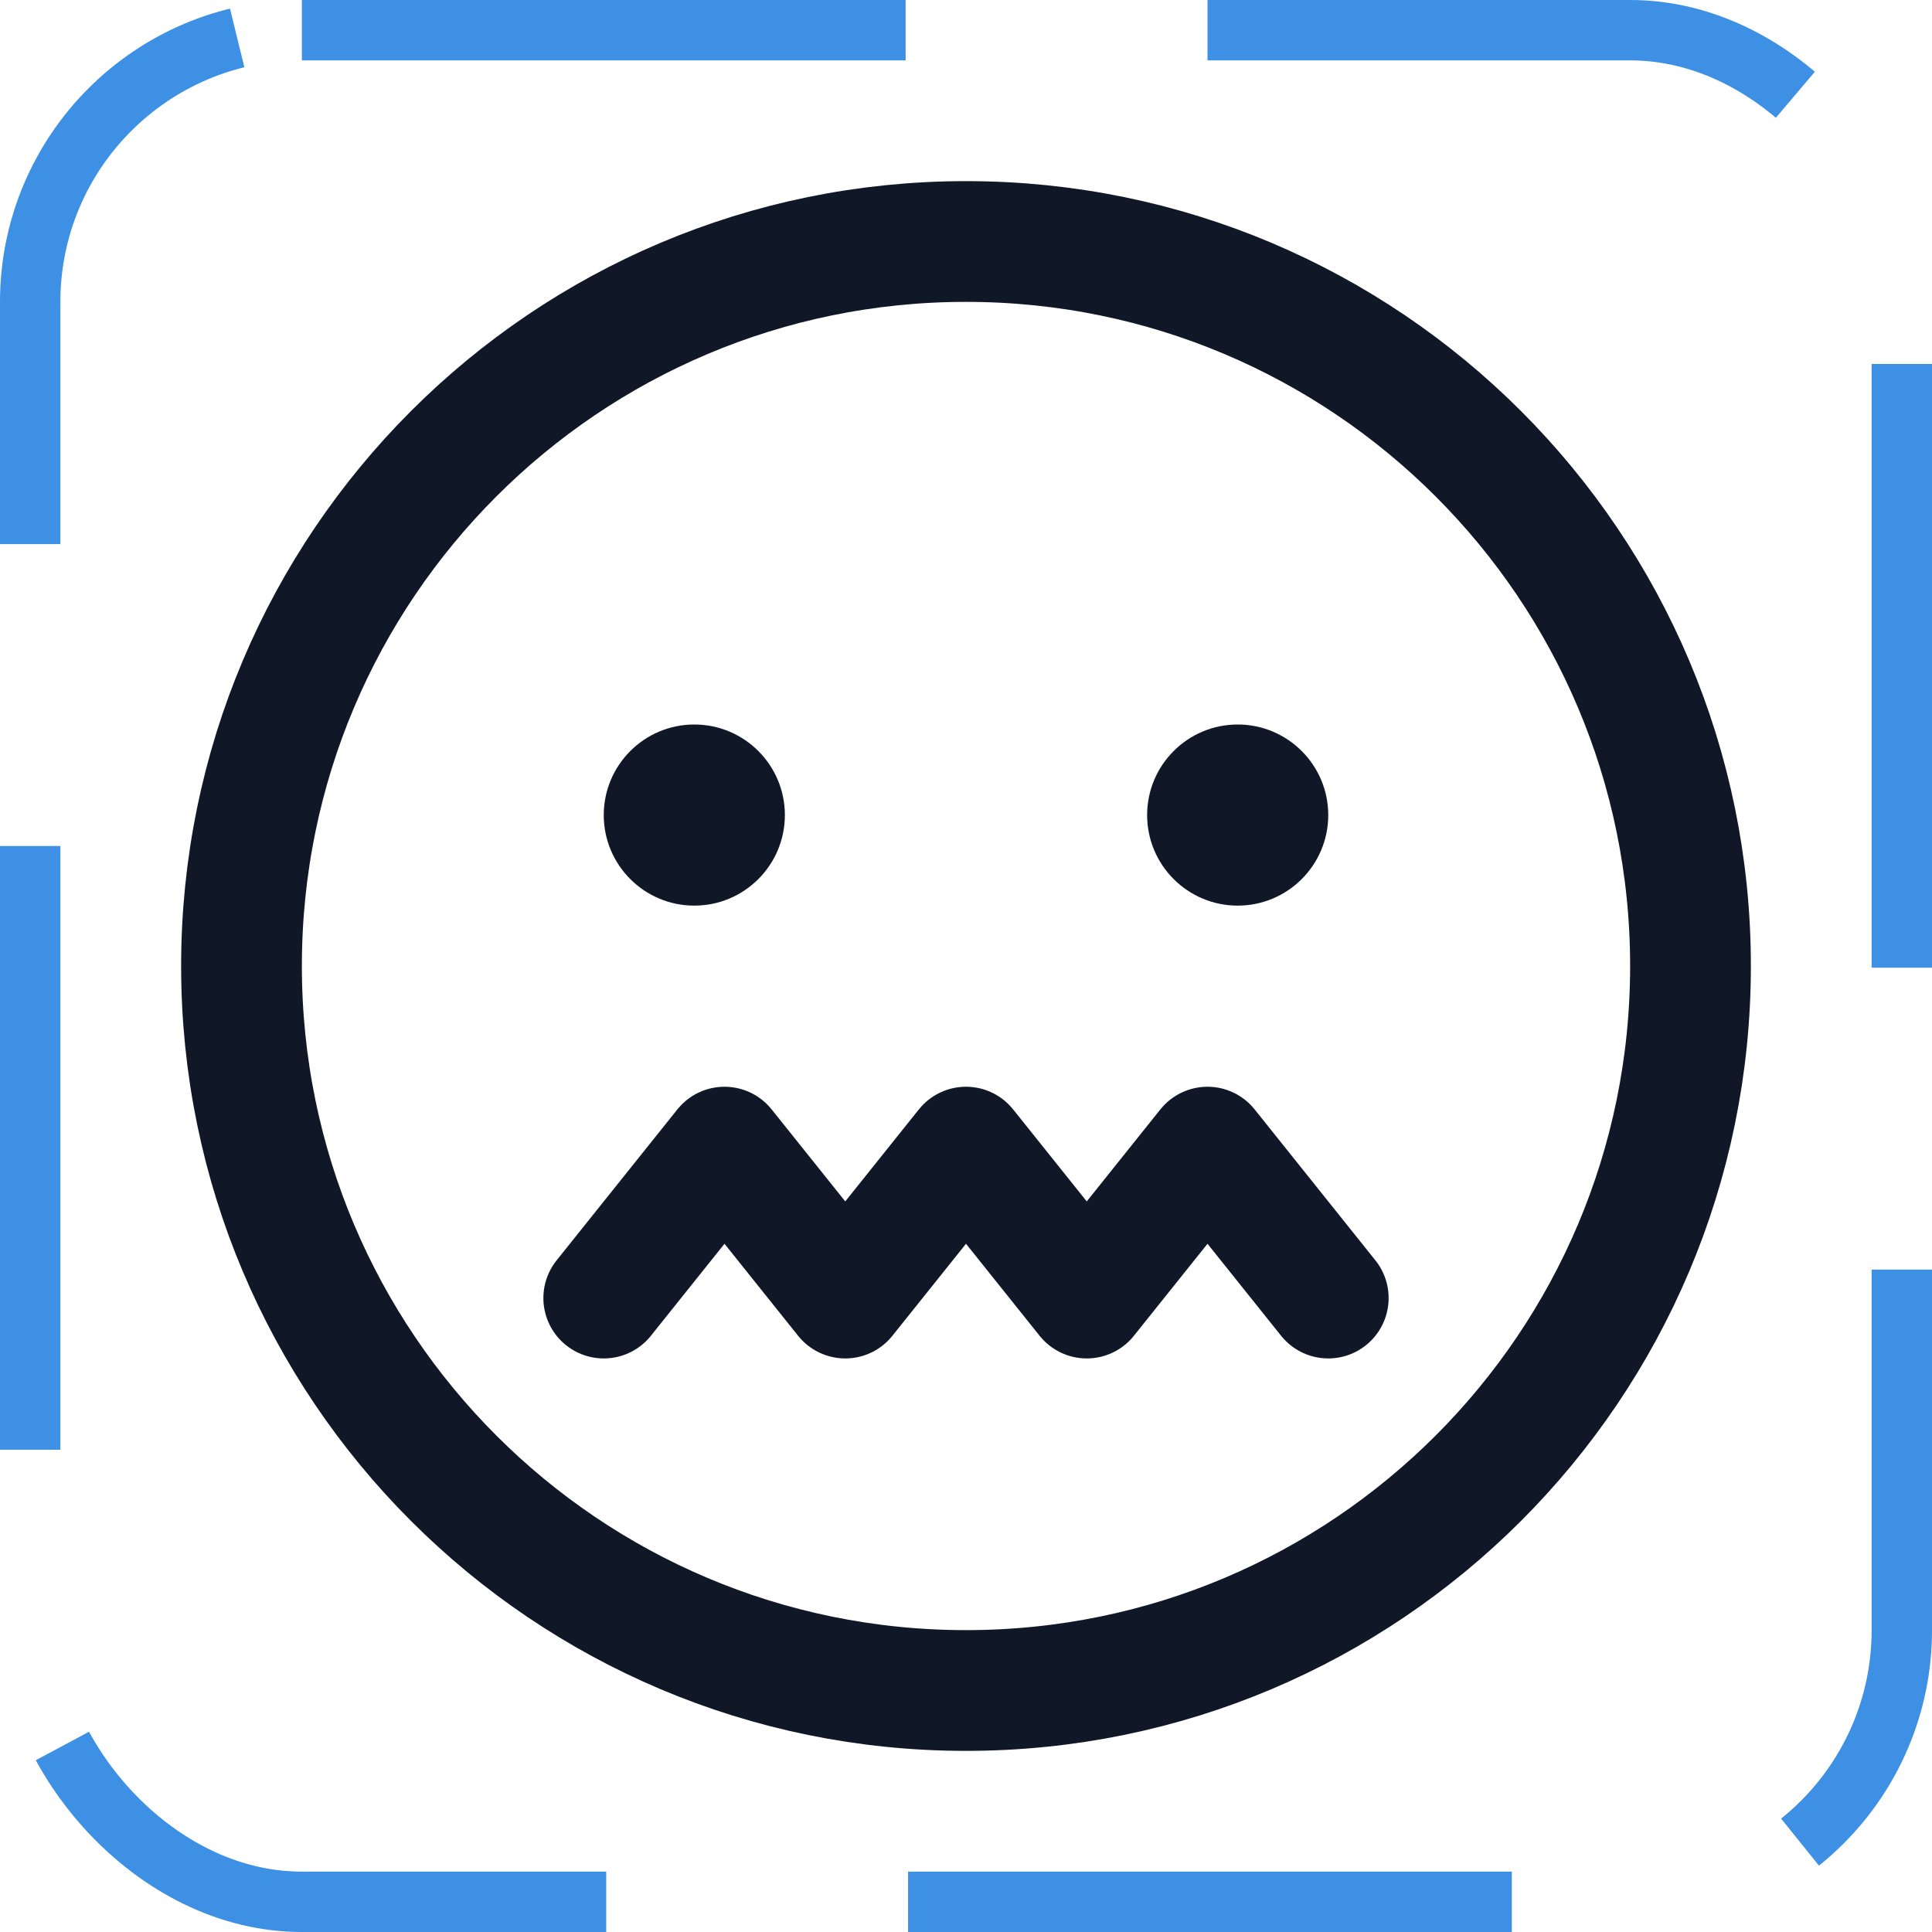 <svg width="32" height="32" viewBox="0 0 32 32" fill="none" xmlns="http://www.w3.org/2000/svg"><g id="Icon-SmileyNervous"><g clip-path="url(#clip0_11_524)"><g id="size=md (32px)"><g id="SmileyNervous"><path id="Vector" d="M16 28C22.627 28 28 22.627 28 16C28 9.373 22.627 4 16 4C9.373 4 4 9.373 4 16C4 22.627 9.373 28 16 28Z" stroke="#101828" stroke-width="2" stroke-miterlimit="10"/><path id="Vector_2" d="M10 21.5L12 19L14 21.5L16 19L18 21.5L20 19L22 21.5" stroke="#101828" stroke-width="2" stroke-linecap="round" stroke-linejoin="round"/><path id="Vector_3" d="M11.5 15C12.328 15 13 14.328 13 13.5C13 12.672 12.328 12 11.5 12C10.672 12 10 12.672 10 13.5C10 14.328 10.672 15 11.5 15Z" fill="#101828"/><path id="Vector_4" d="M20.5 15C21.328 15 22 14.328 22 13.5C22 12.672 21.328 12 20.5 12C19.672 12 19 12.672 19 13.5C19 14.328 19.672 15 20.5 15Z" fill="#101828"/></g></g></g><rect x="0.5" y="0.5" width="31" height="31" rx="4.5" stroke="#3D90E3" stroke-dasharray="10 5"/></g><defs><clipPath id="clip0_11_524"><rect width="32" height="32" rx="5" fill="white"/></clipPath></defs></svg>